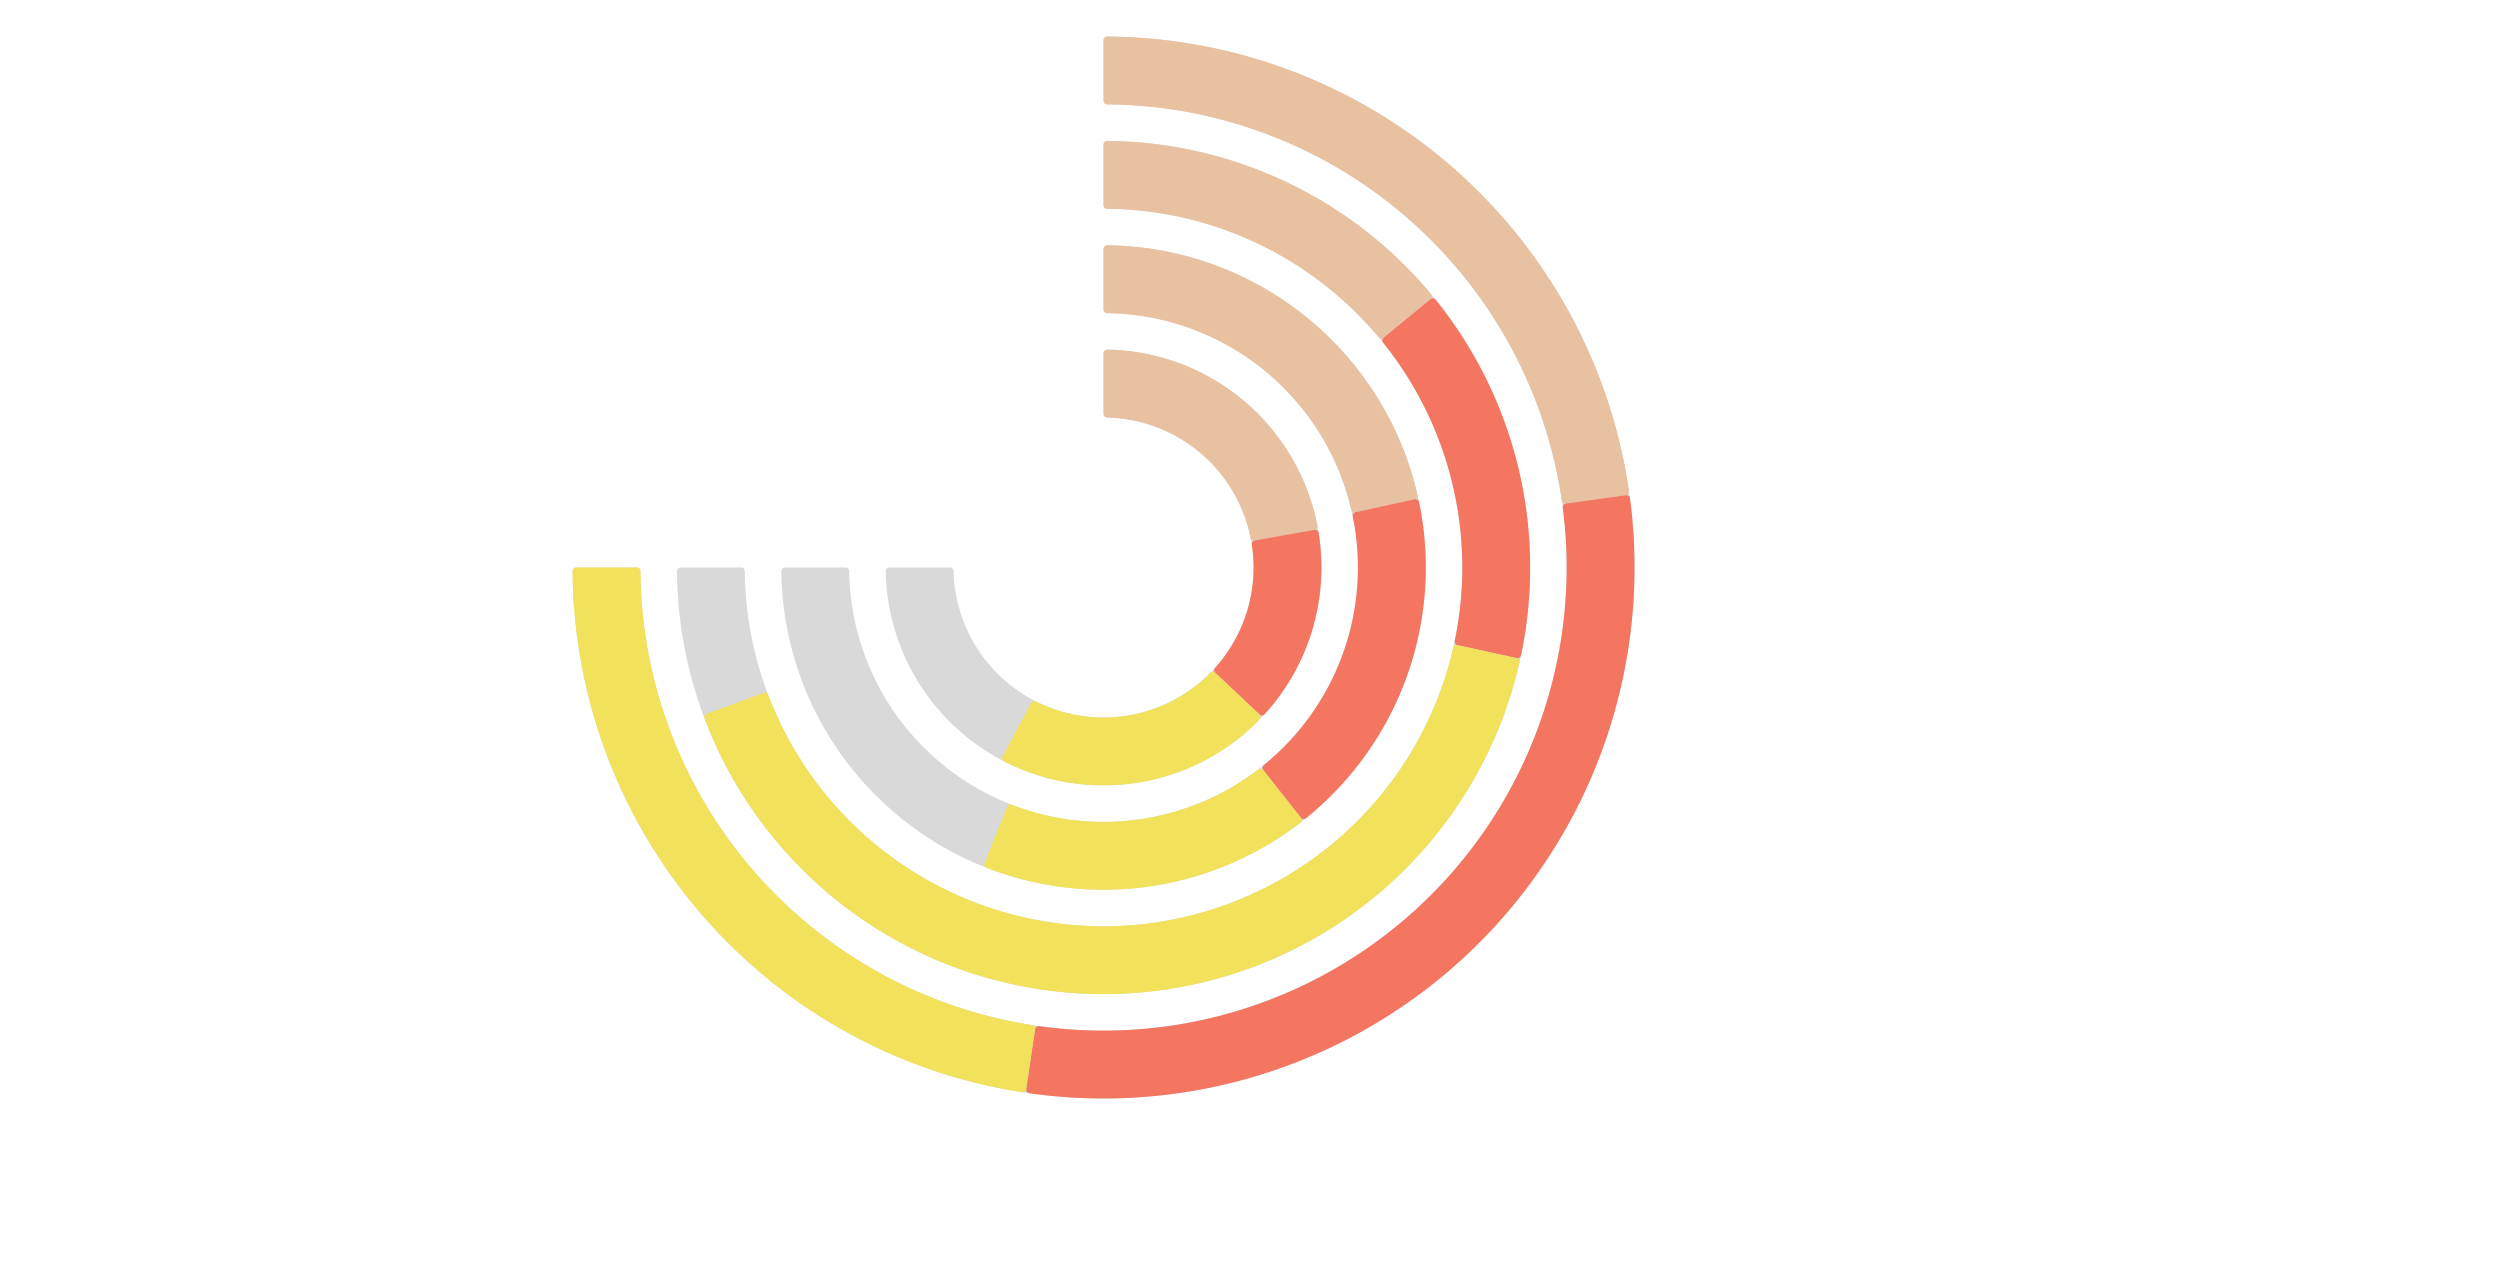 <svg xmlns="http://www.w3.org/2000/svg" width="1365.641" height="700">
    <g transform="translate(602.82,310)">
        <path
            d="M0,-116.994A2,2,0,0,1,2.034,-118.994A119.011,119.011,0,1,1,-118.994,2.034A2,2,0,0,1,-116.994,0L-83.93,0A2,2,0,0,1,-81.931,1.952A81.954,81.954,0,1,0,1.952,-81.931A2,2,0,0,1,0,-83.93Z"
            opacity="1" fill="rgba(0, 0, 0, .15)" stroke="none"></path>
        <path
            d="M0,-174.011A2,2,0,0,1,2.023,-176.011A176.023,176.023,0,1,1,-176.011,2.023A2,2,0,0,1,-174.011,0L-140.951,0A2,2,0,0,1,-138.952,1.972A138.966,138.966,0,1,0,1.972,-138.952A2,2,0,0,1,0,-140.951Z"
            opacity="1" fill="rgba(0, 0, 0, .15)" stroke="none"></path>
        <path
            d="M0,-231.026A2,2,0,0,1,2.017,-233.026A233.034,233.034,0,1,1,-233.026,2.017A2,2,0,0,1,-231.026,0L-197.967,0A2,2,0,0,1,-195.967,1.98A195.977,195.977,0,1,0,1.98,-195.967A2,2,0,0,1,0,-197.967Z"
            opacity="1" fill="rgba(0, 0, 0, .15)" stroke="none"></path>
        <path
            d="M0,-288.039A2,2,0,0,1,2.014,-290.039A290.046,290.046,0,1,1,-290.039,2.014A2,2,0,0,1,-288.039,0L-254.981,0A2,2,0,0,1,-252.981,1.984A252.989,252.989,0,1,0,1.984,-252.981A2,2,0,0,1,0,-254.981Z"
            opacity="1" fill="rgba(0, 0, 0, .15)" stroke="none"></path>
    </g>
    <g transform="translate(602.82,310)">
        <path
            d="M0,-116.994A2,2,0,0,1,2.034,-118.994A119.011,119.011,0,0,1,116.783,-22.921A2,2,0,0,1,115.172,-20.567L82.623,-14.755A2,2,0,0,1,80.312,-16.325A81.954,81.954,0,0,0,1.952,-81.931A2,2,0,0,1,0,-83.93Z"
            opacity="1" fill="#e8c1a0"></path>
        <path
            d="M115.172,-20.567A2,2,0,0,1,117.499,-18.916A119.011,119.011,0,0,1,87.978,80.147A2,2,0,0,1,85.128,80.255L61.07,57.574A2,2,0,0,1,60.954,54.782A81.954,81.954,0,0,0,80.998,-12.481A2,2,0,0,1,82.623,-14.755Z"
            opacity="1" fill="#f47560"></path>
        <path
            d="M85.128,80.255A2,2,0,0,1,85.187,83.107A119.011,119.011,0,0,1,-54.299,105.902A2,2,0,0,1,-55.151,103.18L-39.564,74.02A2,2,0,0,1,-36.9,73.177A81.954,81.954,0,0,0,58.275,57.623A2,2,0,0,1,61.07,57.574Z"
            opacity="1" fill="#f1e15b"></path>
        <path
            d="M0,-174.011A2,2,0,0,1,2.023,-176.011A176.023,176.023,0,0,1,171.488,-39.697A2,2,0,0,1,169.968,-37.292L137.676,-30.207A2,2,0,0,1,135.301,-31.704A138.966,138.966,0,0,0,1.972,-138.952A2,2,0,0,1,0,-140.951Z"
            opacity="1" fill="#e8c1a0"></path>
        <path
            d="M169.968,-37.292A2,2,0,0,1,172.355,-35.745A176.023,176.023,0,0,1,110.556,136.972A2,2,0,0,1,107.729,136.654L87.262,110.691A2,2,0,0,1,87.572,107.9A138.966,138.966,0,0,0,136.146,-27.853A2,2,0,0,1,137.676,-30.207Z"
            opacity="1" fill="#f47560"></path>
        <path
            d="M107.729,136.654A2,2,0,0,1,107.379,139.477A176.023,176.023,0,0,1,-63.88,164.022A2,2,0,0,1,-65.01,161.412L-52.659,130.745A2,2,0,0,1,-50.083,129.627A138.966,138.966,0,0,0,84.476,110.342A2,2,0,0,1,87.262,110.691Z"
            opacity="1" fill="#f1e15b"></path>
        <path
            d="M0,-231.026A2,2,0,0,1,2.017,-233.026A233.034,233.034,0,0,1,178.852,-149.389A2,2,0,0,1,178.585,-146.561L153.03,-125.589A2,2,0,0,1,150.229,-125.851A195.977,195.977,0,0,0,1.98,-195.967A2,2,0,0,1,0,-197.967Z"
            opacity="1" fill="#e8c1a0"></path>
        <path
            d="M178.585,-146.561A2,2,0,0,1,181.411,-146.271A233.034,233.034,0,0,1,228.044,47.969A2,2,0,0,1,225.658,49.511L193.367,42.426A2,2,0,0,1,191.838,40.064A195.977,195.977,0,0,0,152.741,-122.79A2,2,0,0,1,153.03,-125.589Z"
            opacity="1" fill="#f47560"></path>
        <path
            d="M225.658,49.511A2,2,0,0,1,227.179,51.91A233.034,233.034,0,0,1,-217.925,82.547A2,2,0,0,1,-216.746,79.962L-185.731,68.52A2,2,0,0,1,-183.169,69.685A195.977,195.977,0,0,0,190.99,43.931A2,2,0,0,1,193.367,42.426Z"
            opacity="1" fill="#f1e15b"></path>
        <path
            d="M0,-288.039A2,2,0,0,1,2.014,-290.039A290.046,290.046,0,0,1,287.028,-41.734A2,2,0,0,1,285.323,-39.465L252.576,-34.935A2,2,0,0,1,250.323,-36.627A252.989,252.989,0,0,0,1.984,-252.981A2,2,0,0,1,0,-254.981Z"
            opacity="1" fill="#e8c1a0"></path>
        <path
            d="M285.323,-39.465A2,2,0,0,1,287.58,-37.744A290.046,290.046,0,0,1,-40.565,287.195A2,2,0,0,1,-42.264,284.921L-37.413,252.221A2,2,0,0,1,-35.157,250.534A252.989,252.989,0,0,0,250.867,-32.696A2,2,0,0,1,252.576,-34.935Z"
            opacity="1" fill="#f47560"></path>
        <path
            d="M-42.264,284.921A2,2,0,0,1,-44.55,286.604A290.046,290.046,0,0,1,-290.039,2.014A2,2,0,0,1,-288.039,0L-254.981,0A2,2,0,0,1,-252.981,1.984A252.989,252.989,0,0,0,-39.083,249.951A2,2,0,0,1,-37.413,252.221Z"
            opacity="1" fill="#f1e15b"></path>
    </g>
</svg>